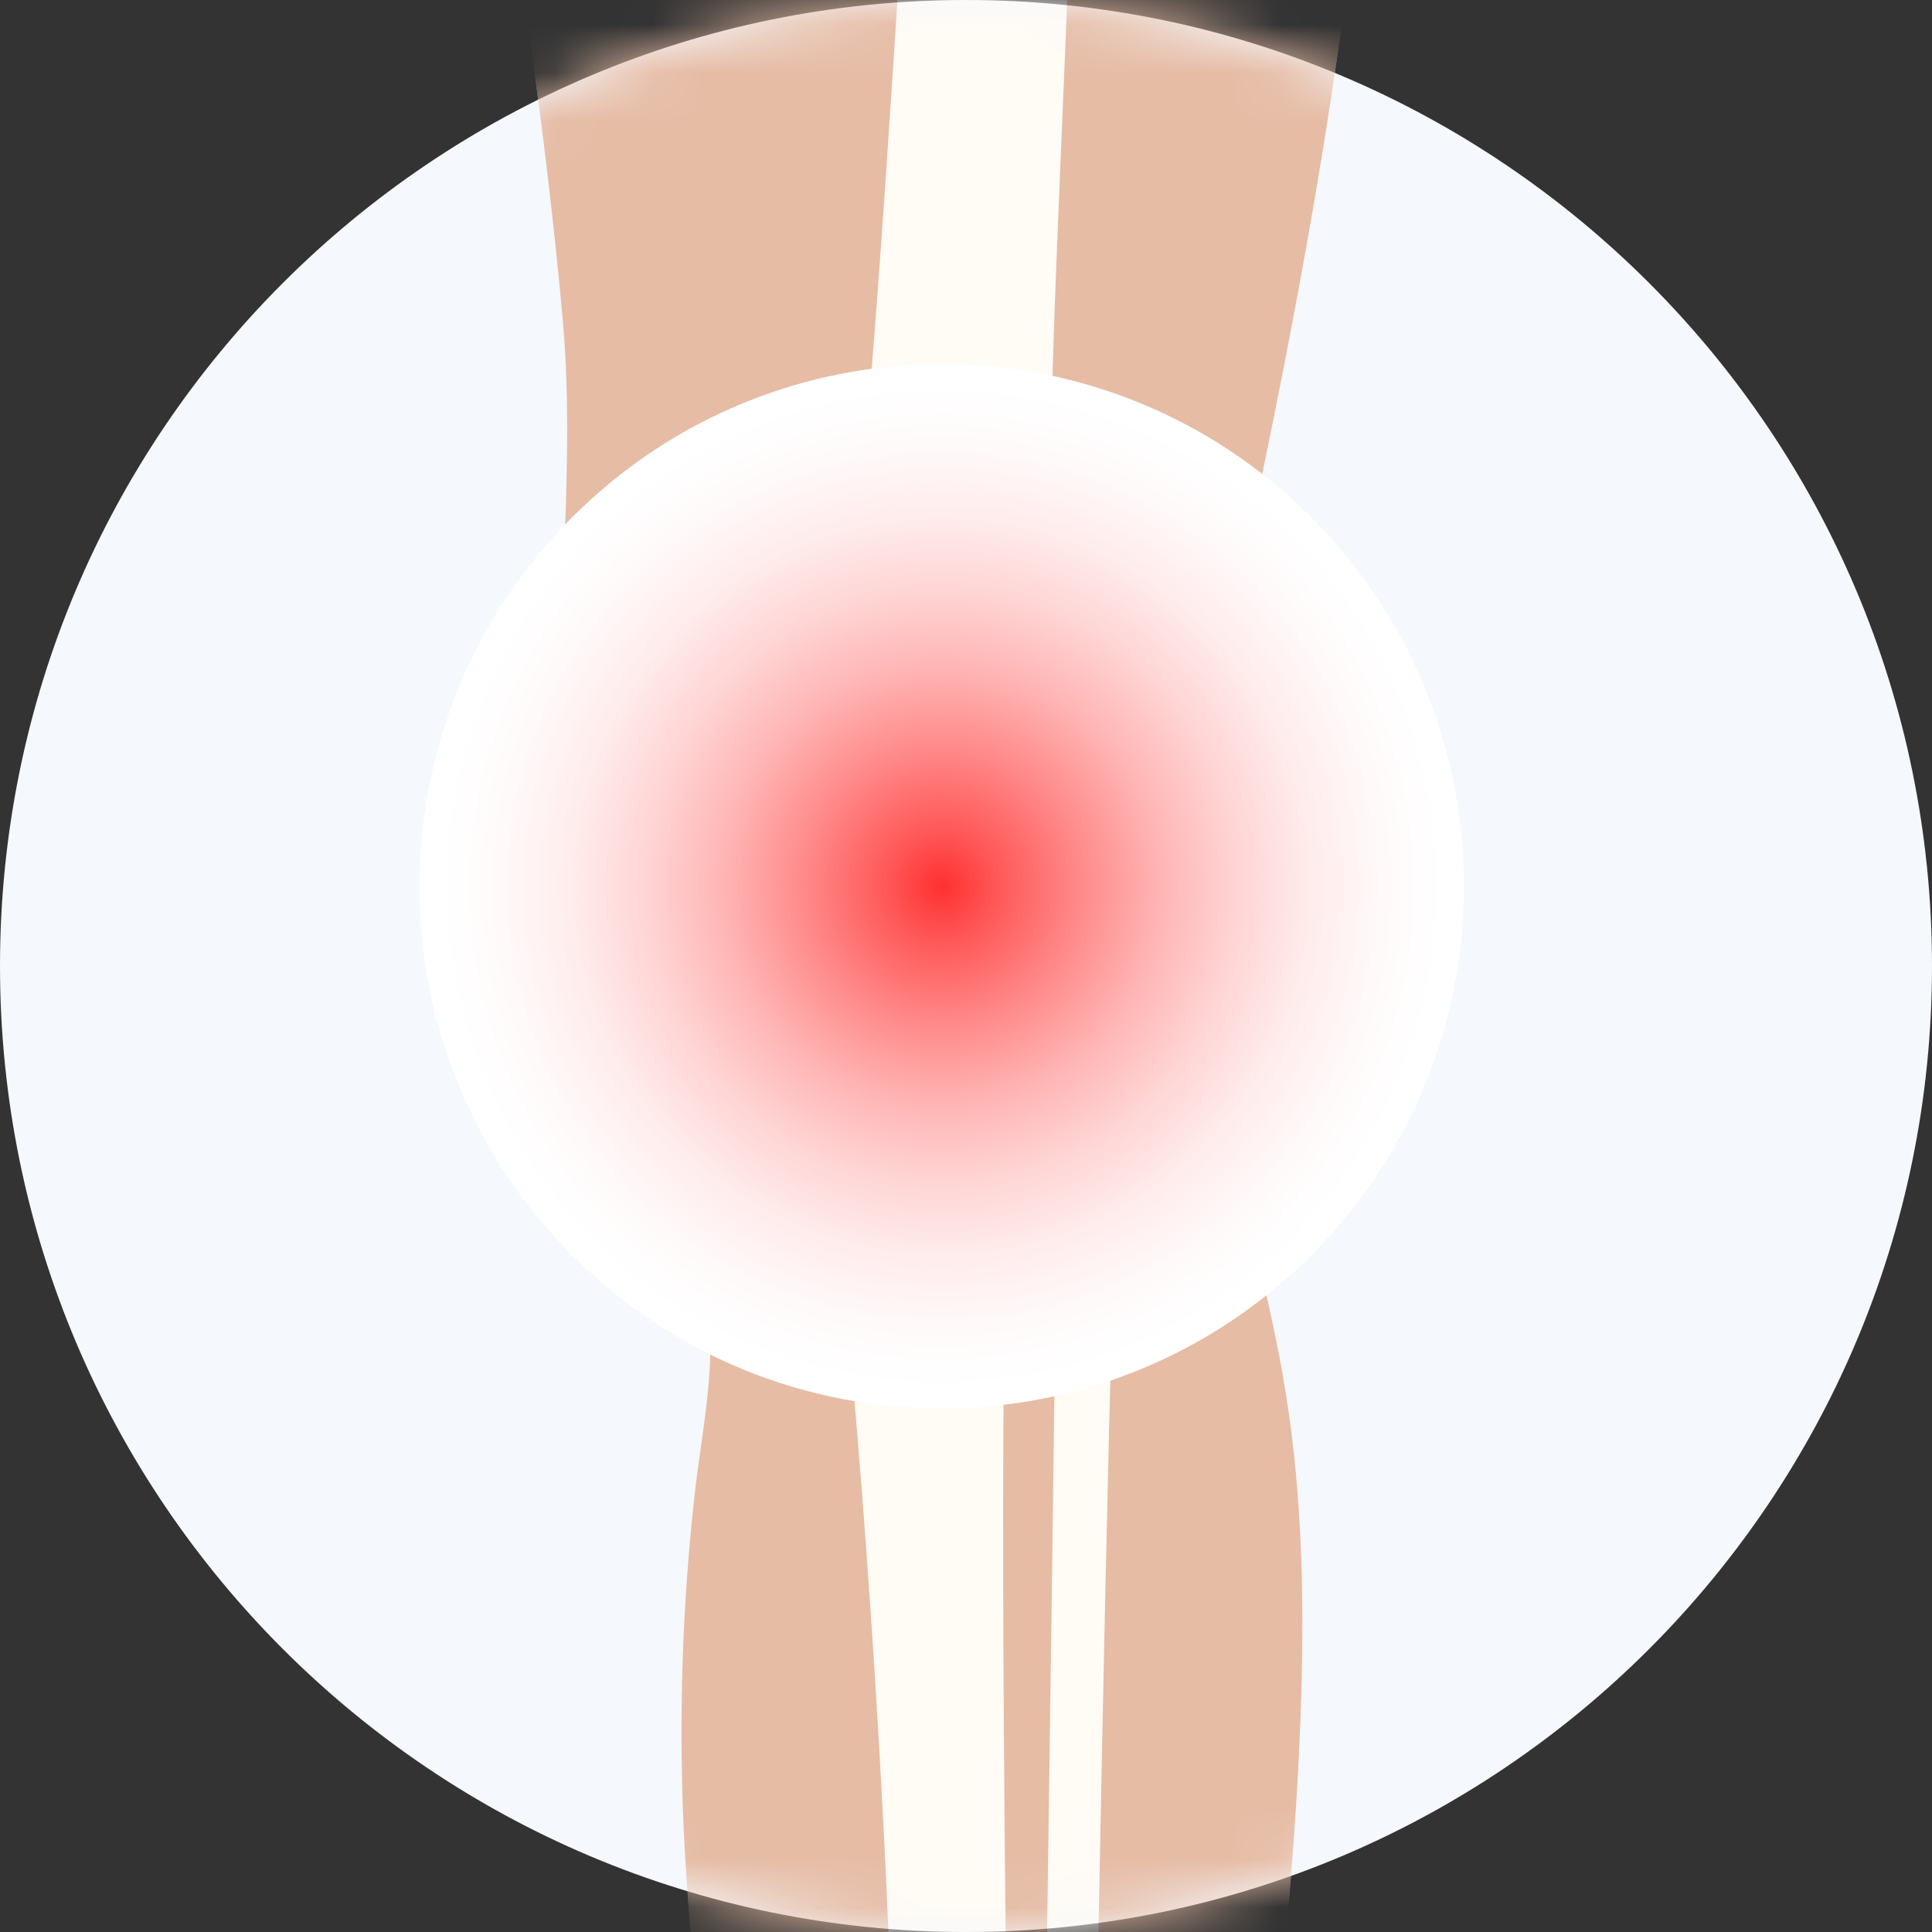 <svg width="40" height="40" viewBox="0 0 40 40" fill="none" xmlns="http://www.w3.org/2000/svg">
<rect x="0" y="0" width="40" height="40" fill="#333333" stroke="none"/>
<path d="M20 40C31.046 40 40 31.046 40 20C40 8.954 31.046 0 20 0C8.954 0 0 8.954 0 20C0 31.046 8.954 40 20 40Z" fill="#F5F8FC"/>
<mask id="mask0_286_6367" style="mask-type:luminance" maskUnits="userSpaceOnUse" x="0" y="0" width="40" height="40">
<path d="M20 40C31.046 40 40 31.046 40 20C40 8.954 31.046 0 20 0C8.954 0 0 8.954 0 20C0 31.046 8.954 40 20 40Z" fill="white"/>
</mask>
<g mask="url(#mask0_286_6367)">
<path d="M11.653 6.645C11.958 10.052 11.347 13.519 11.812 16.895C12.291 20.381 14.256 23.726 14.668 27.164C14.813 28.387 14.521 29.695 14.383 30.937C14.125 33.231 14.053 35.535 14.153 37.826C14.28 40.644 14.757 44.419 15.285 47.41H25.726C26.391 42.872 27.008 37.439 26.962 33.156C26.902 27.71 25.759 26.232 25.545 22.809C25.437 21.065 25.688 19.242 25.618 17.469C25.544 15.54 25.361 13.442 25.765 11.558C26.836 6.571 27.803 1.423 28.264 -3.711C28.377 -4.958 28.479 -6.211 28.574 -7.469H9.706C9.839 -6.669 9.967 -5.868 10.093 -5.069C10.701 -1.185 11.304 2.737 11.653 6.643V6.645Z" fill="#FFFBF5"/>
<path d="M11.653 6.645C11.958 10.052 11.347 13.519 11.812 16.895C12.291 20.381 14.256 23.726 14.668 27.164C14.813 28.387 14.521 29.695 14.383 30.937C14.125 33.231 14.053 35.535 14.153 37.826C14.28 40.644 14.757 44.419 15.285 47.41H25.726C26.391 42.872 27.008 37.439 26.962 33.156C26.902 27.71 25.759 26.232 25.545 22.809C25.437 21.065 25.688 19.242 25.618 17.469C25.544 15.54 25.361 13.442 25.765 11.558C26.836 6.571 27.803 1.423 28.264 -3.711C28.377 -4.958 28.479 -6.211 28.574 -7.469H9.706C9.839 -6.669 9.967 -5.868 10.093 -5.069C10.701 -1.185 11.304 2.737 11.653 6.643V6.645Z" fill="#E6BCA5"/>
<path d="M15.352 19.379C15.005 19.371 14.945 18.888 15.287 18.824C15.773 18.735 16.174 18.79 16.521 18.803C18.503 18.879 17.827 19.026 19.779 19.136C20.656 19.184 22.895 18.968 23.371 19.008C24.018 19.063 23.468 18.904 23.666 19.017C23.865 19.13 23.689 19.278 23.318 19.379C22.683 19.551 19.674 19.103 19.337 19.088C19.045 19.075 17.154 19.419 15.352 19.379Z" fill="#A20011"/>
<path d="M21.875 11.267C21.55 10.107 22.02 3.341 22.245 -4.261C22.275 -5.288 22.305 -6.316 22.334 -7.33H18.972C18.95 -6.308 18.909 -5.269 18.845 -4.23C18.379 3.377 17.924 10.284 17.637 11.27C17.072 13.214 13.992 11.986 14.156 16.361C14.198 17.492 14.63 18.948 15.982 18.917C16.774 18.899 16.896 18.987 18.394 17.859C19.345 17.145 20.074 17.333 20.599 17.837C21.434 18.638 21.489 19.065 22.822 19.062C23.874 19.061 25.063 17.41 24.96 16.145C24.601 11.802 22.302 12.784 21.878 11.27L21.875 11.267Z" fill="#FFFBF5"/>
<path d="M24.441 19.497C23.979 18.889 23.032 19.755 21.335 19.134C20.659 18.886 20.501 19.083 19.497 19.067C18.297 19.049 18.005 18.991 17.311 19.197C15.717 19.668 15.031 18.932 14.502 19.451C14.005 19.936 14.228 21.719 15.717 22.488C17.01 23.157 17.083 23.834 17.277 24.988C17.468 26.115 18.189 33.774 18.465 41.818C18.532 43.78 18.578 45.765 18.607 47.685H20.92C20.768 37.471 20.662 25.622 20.948 24.612C21.178 23.802 21.701 23.114 22.932 22.532C23.927 22.061 25.361 20.706 24.442 19.495L24.441 19.497Z" fill="#FFFBF5"/>
<path d="M21.565 47.961H22.603C22.775 37.407 23.026 25.412 23.123 24.97C23.291 24.207 24.472 22.709 23.482 22.307C23.098 22.152 22.882 22.895 22.349 23.221C21.839 23.532 21.488 23.899 21.488 24.292C21.488 24.685 21.814 24.904 21.857 25.578C21.881 25.956 21.715 37.636 21.565 47.961Z" fill="#FFFBF5"/>
<mask id="mask1_286_6367" style="mask-type:luminance" maskUnits="userSpaceOnUse" x="9" y="13" width="18" height="11">
<path d="M13.924 16.457C14.858 16.245 14.863 17.812 16.085 18.234C16.927 18.524 18.518 18.256 19.26 18.097C19.935 17.953 20.909 17.317 21.486 17.369C22.109 17.425 23.088 16.159 23.659 16.224C24.346 16.303 23.21 13.789 24.183 13.411C24.969 13.105 25.139 13.075 25.591 13.313C27.354 14.237 27.75 19.969 24.875 22.306C21.98 24.66 17.338 22.293 15.345 21.277C12.975 20.068 9.501 17.519 10.02 15.729C10.395 14.434 13.12 16.641 13.922 16.458L13.924 16.457Z" fill="white"/>
</mask>
<g mask="url(#mask1_286_6367)">
<path d="M21.891 11.284C21.566 10.124 22.036 3.358 22.262 -4.245C22.291 -5.271 22.321 -6.299 22.351 -7.313H18.989C18.966 -6.292 18.925 -5.252 18.861 -4.214C18.395 3.393 17.94 10.3 17.654 11.287C17.09 13.231 14.008 12.003 14.173 16.378C14.214 17.508 14.646 18.965 15.999 18.933C16.791 18.916 16.912 19.003 18.41 17.876C19.361 17.161 20.09 17.349 20.616 17.854C21.451 18.655 21.506 19.082 22.839 19.079C23.89 19.077 25.08 17.427 24.976 16.162C24.617 11.819 22.318 12.801 21.894 11.287L21.891 11.284Z" fill="#FFFBF5"/>
</g>
<path d="M22.148 13.817C21.738 15.504 20.616 16.689 19.902 16.696C18.987 16.705 18.219 15.876 17.916 14.774C17.614 13.673 17.559 12.93 18.247 12.159C18.819 11.517 22.665 11.689 22.148 13.817Z" fill="#FFFBF5"/>
<mask id="mask2_286_6367" style="mask-type:luminance" maskUnits="userSpaceOnUse" x="14" y="18" width="11" height="2">
<path d="M24.983 19.455C24.619 19.785 24.191 19.532 23.687 19.71C23.183 19.888 22.585 19.076 21.21 19.334C20.564 19.456 17.955 19.093 17.36 19.266C16.765 19.44 15.552 19.695 14.851 19.698C14.185 19.701 14.09 19.456 14.134 19.277C14.179 19.097 14.686 18.649 14.986 18.546C15.284 18.442 19.657 18.023 19.657 18.023L23.224 18.397L24.983 19.456V19.455Z" fill="white"/>
</mask>
<g mask="url(#mask2_286_6367)">
<path d="M17.278 24.986C17.47 26.113 18.191 33.772 18.466 41.817C18.533 43.779 18.579 45.763 18.609 47.684H20.921C20.77 37.47 20.663 25.621 20.949 24.611C21.179 23.801 21.703 23.113 22.934 22.53C23.929 22.06 25.363 20.704 24.443 19.494C23.982 18.886 23.035 19.752 21.338 19.131C20.662 18.883 20.504 19.08 19.5 19.064C18.3 19.046 18.008 18.988 17.314 19.195C15.72 19.665 15.034 18.929 14.505 19.448C14.008 19.933 14.231 21.716 15.72 22.486C17.013 23.154 17.086 23.831 17.28 24.985L17.278 24.986Z" fill="#FFFBF5"/>
</g>
<mask id="mask3_286_6367" style="mask-type:luminance" maskUnits="userSpaceOnUse" x="14" y="18" width="11" height="2">
<path d="M24.983 19.455C24.619 19.785 24.191 19.532 23.687 19.71C23.183 19.888 22.585 19.076 21.21 19.334C20.564 19.456 17.955 19.093 17.36 19.266C16.765 19.44 15.552 19.695 14.851 19.698C14.185 19.701 14.09 19.456 14.134 19.277C14.179 19.097 14.686 18.649 14.986 18.546C15.284 18.442 19.657 18.023 19.657 18.023L23.224 18.397L24.983 19.456V19.455Z" fill="white"/>
</mask>
<g mask="url(#mask3_286_6367)">
<path d="M17.279 24.986C17.47 26.113 18.191 33.772 18.467 41.817C18.533 43.779 18.579 45.763 18.609 47.684H20.921C20.77 37.47 20.663 25.621 20.949 24.611C21.179 23.801 21.703 23.113 22.934 22.53C23.929 22.06 25.363 20.704 24.444 19.494C23.982 18.886 23.035 19.752 21.338 19.131C20.662 18.883 20.505 19.08 19.5 19.064C18.301 19.046 18.008 18.988 17.314 19.195C15.72 19.665 15.035 18.929 14.505 19.448C14.008 19.933 14.231 21.716 15.72 22.486C17.013 23.154 17.086 23.831 17.28 24.985L17.279 24.986Z" fill="#FFFBF5"/>
</g>
</g>
<path style="mix-blend-mode:multiply" d="M27.142 25.995C31.365 21.773 31.365 14.927 27.142 10.704C22.92 6.482 16.074 6.482 11.852 10.704C7.629 14.927 7.629 21.773 11.852 25.995C16.074 30.217 22.92 30.217 27.142 25.995Z" fill="url(#paint0_radial_286_6367)"/>
<defs>
<radialGradient id="paint0_radial_286_6367" cx="0" cy="0" r="1" gradientUnits="userSpaceOnUse" gradientTransform="translate(19.498 18.35) scale(10.812)">
<stop stop-color="#FF3030"/>
<stop offset="0.11" stop-color="#FF5959"/>
<stop offset="0.27" stop-color="#FF8B8B"/>
<stop offset="0.42" stop-color="#FFB5B5"/>
<stop offset="0.57" stop-color="#FFD5D5"/>
<stop offset="0.71" stop-color="#FFECEC"/>
<stop offset="0.85" stop-color="#FFFAFA"/>
<stop offset="0.96" stop-color="white"/>
</radialGradient>
</defs>
</svg>
